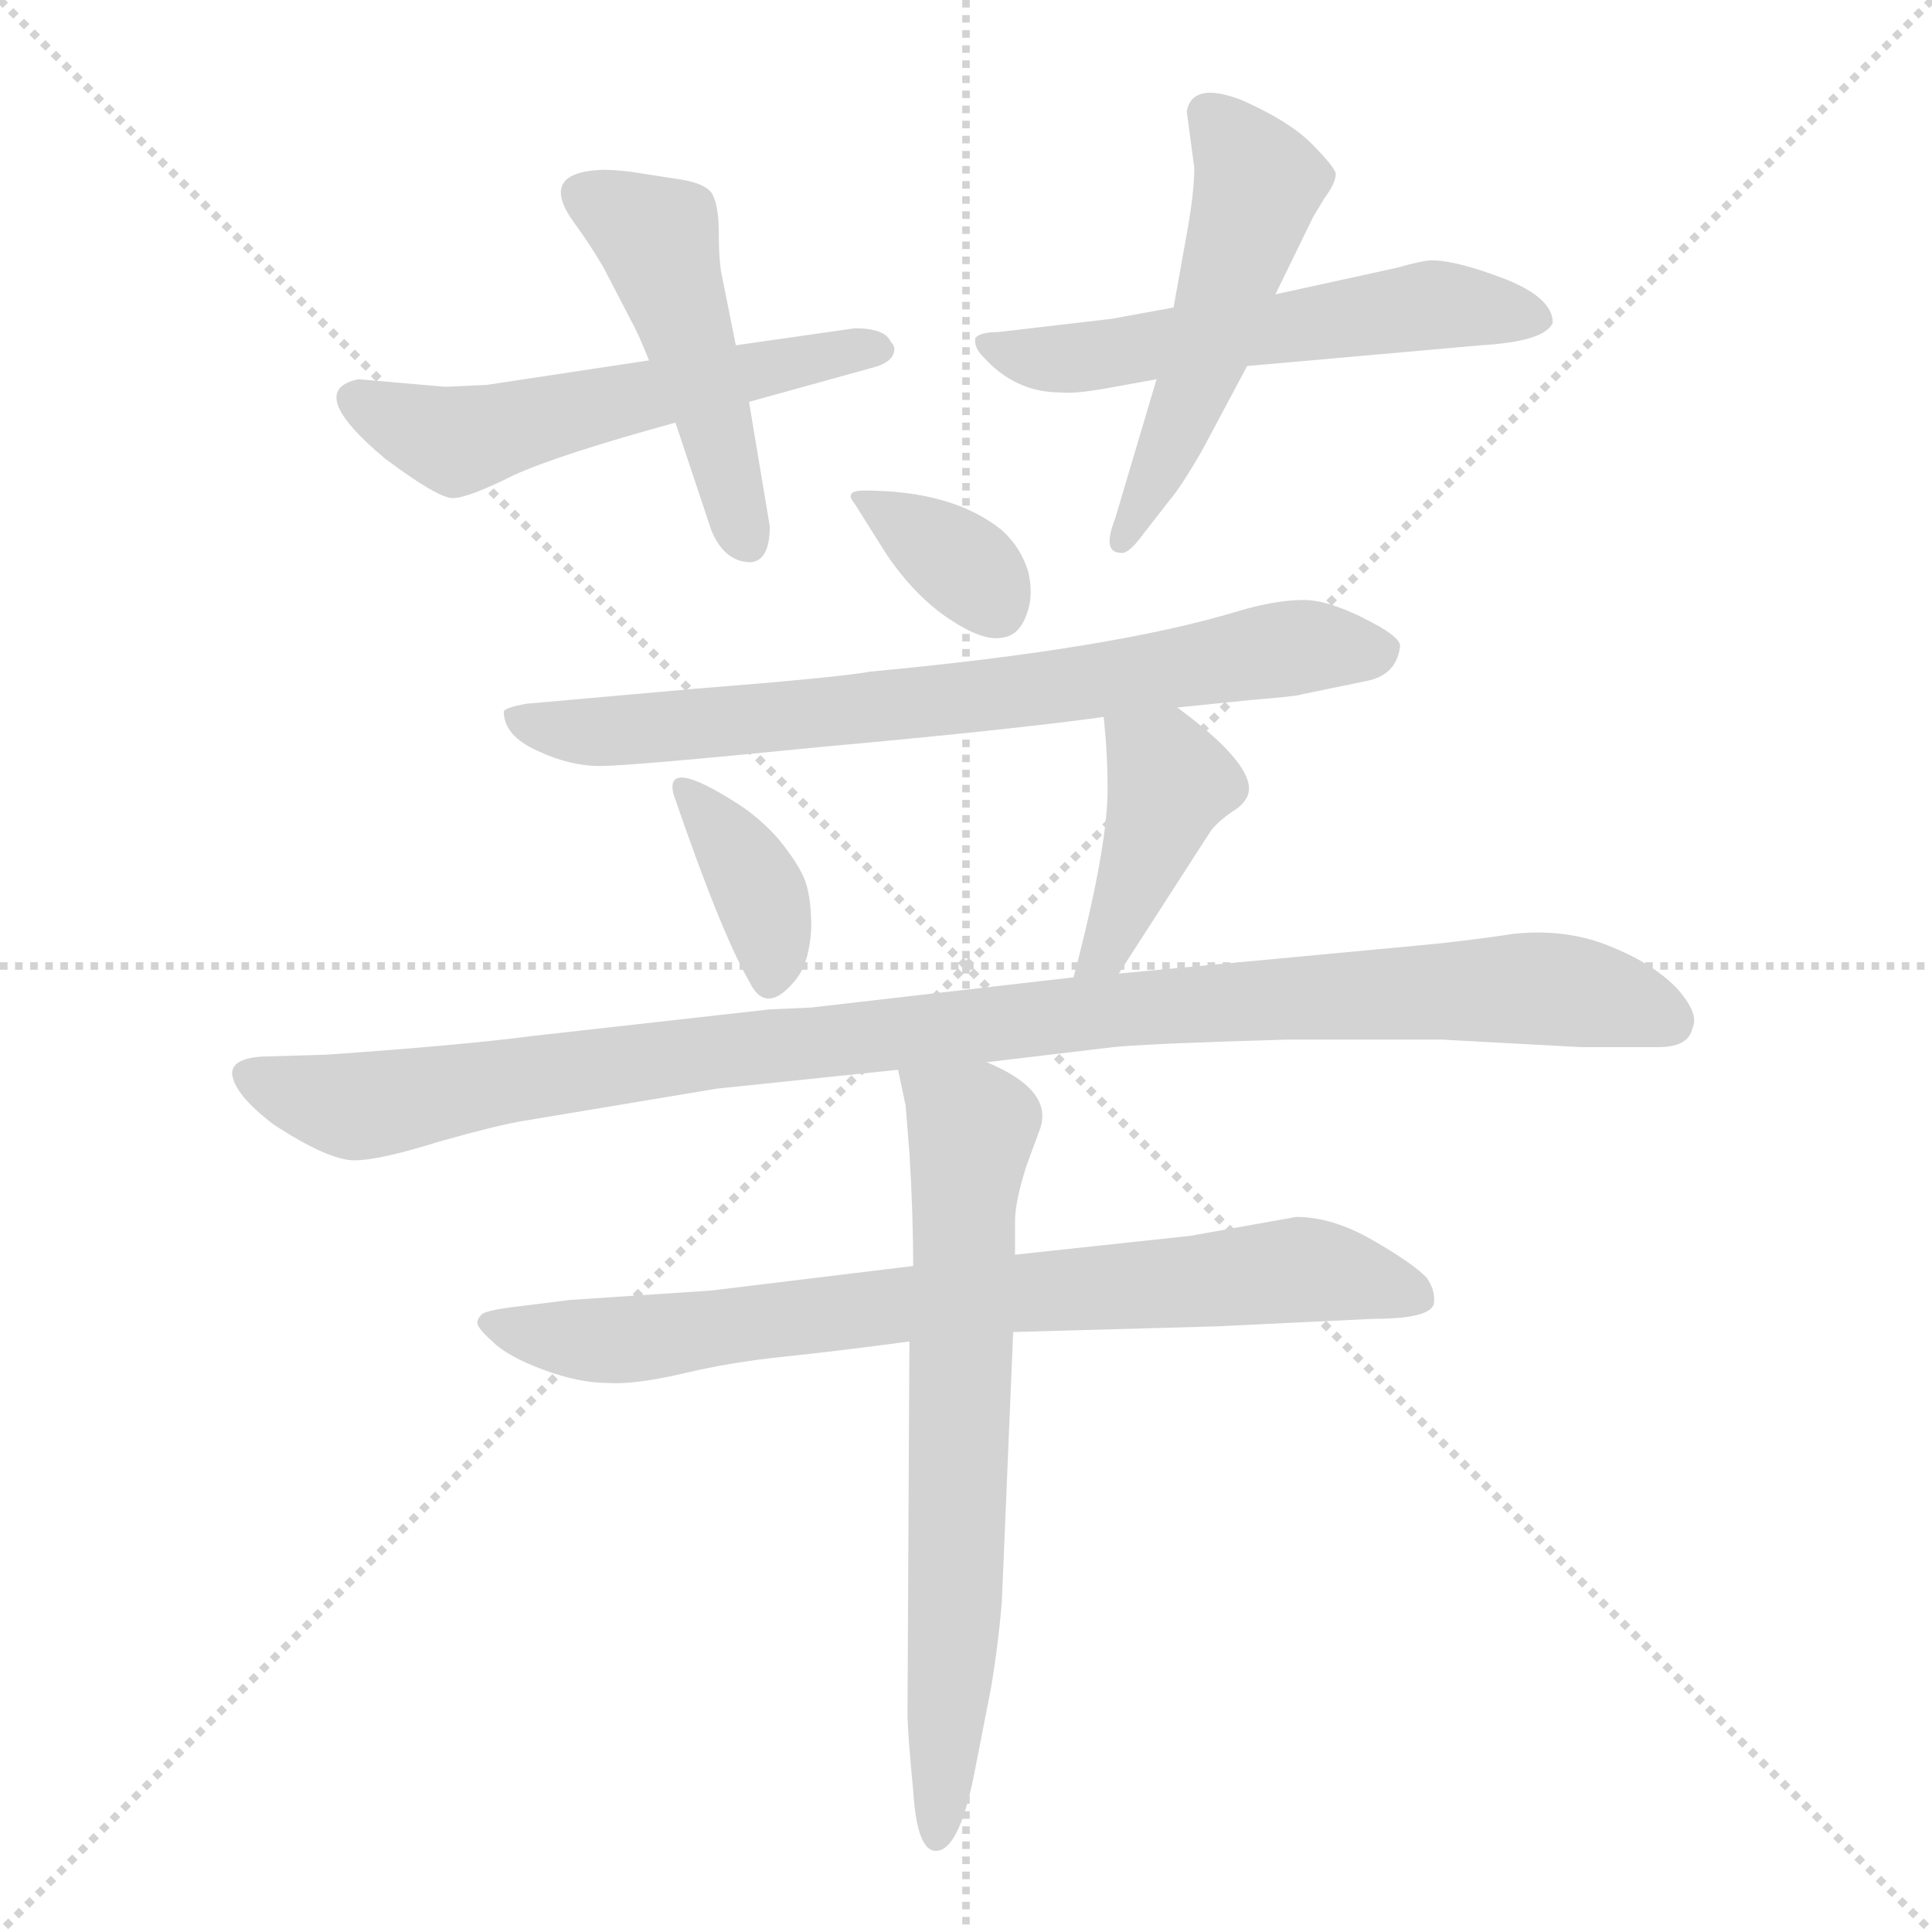 <svg version="1.1" viewBox="0 0 1024 1024" xmlns="http://www.w3.org/2000/svg">
  <g stroke="lightgray" stroke-dasharray="1,1" stroke-width="1" transform="scale(4, 4)">
    <line x1="0" y1="0" x2="256" y2="256"></line>
    <line x1="256" y1="0" x2="0" y2="256"></line>
    <line x1="128" y1="0" x2="128" y2="256"></line>
    <line x1="0" y1="128" x2="256" y2="128"></line>
  </g>
<g transform="scale(1, -1) translate(0, -855)">
   <style type="text/css">
    @keyframes keyframes0 {
      from {
       stroke: blue;
       stroke-dashoffset: 541;
       stroke-width: 128;
       }
       64% {
       animation-timing-function: step-end;
       stroke: blue;
       stroke-dashoffset: 0;
       stroke-width: 128;
       }
       to {
       stroke: black;
       stroke-width: 1024;
       }
       }
       #make-me-a-hanzi-animation-0 {
         animation: keyframes0 0.69s both;
         animation-delay: 0s;
         animation-timing-function: linear;
       }
    @keyframes keyframes1 {
      from {
       stroke: blue;
       stroke-dashoffset: 464;
       stroke-width: 128;
       }
       60% {
       animation-timing-function: step-end;
       stroke: blue;
       stroke-dashoffset: 0;
       stroke-width: 128;
       }
       to {
       stroke: black;
       stroke-width: 1024;
       }
       }
       #make-me-a-hanzi-animation-1 {
         animation: keyframes1 0.628s both;
         animation-delay: 0.69s;
         animation-timing-function: linear;
       }
    @keyframes keyframes2 {
      from {
       stroke: blue;
       stroke-dashoffset: 551;
       stroke-width: 128;
       }
       64% {
       animation-timing-function: step-end;
       stroke: blue;
       stroke-dashoffset: 0;
       stroke-width: 128;
       }
       to {
       stroke: black;
       stroke-width: 1024;
       }
       }
       #make-me-a-hanzi-animation-2 {
         animation: keyframes2 0.698s both;
         animation-delay: 1.318s;
         animation-timing-function: linear;
       }
    @keyframes keyframes3 {
      from {
       stroke: blue;
       stroke-dashoffset: 495;
       stroke-width: 128;
       }
       62% {
       animation-timing-function: step-end;
       stroke: blue;
       stroke-dashoffset: 0;
       stroke-width: 128;
       }
       to {
       stroke: black;
       stroke-width: 1024;
       }
       }
       #make-me-a-hanzi-animation-3 {
         animation: keyframes3 0.653s both;
         animation-delay: 2.016s;
         animation-timing-function: linear;
       }
    @keyframes keyframes4 {
      from {
       stroke: blue;
       stroke-dashoffset: 340;
       stroke-width: 128;
       }
       53% {
       animation-timing-function: step-end;
       stroke: blue;
       stroke-dashoffset: 0;
       stroke-width: 128;
       }
       to {
       stroke: black;
       stroke-width: 1024;
       }
       }
       #make-me-a-hanzi-animation-4 {
         animation: keyframes4 0.527s both;
         animation-delay: 2.669s;
         animation-timing-function: linear;
       }
    @keyframes keyframes5 {
      from {
       stroke: blue;
       stroke-dashoffset: 714;
       stroke-width: 128;
       }
       70% {
       animation-timing-function: step-end;
       stroke: blue;
       stroke-dashoffset: 0;
       stroke-width: 128;
       }
       to {
       stroke: black;
       stroke-width: 1024;
       }
       }
       #make-me-a-hanzi-animation-5 {
         animation: keyframes5 0.831s both;
         animation-delay: 3.196s;
         animation-timing-function: linear;
       }
    @keyframes keyframes6 {
      from {
       stroke: blue;
       stroke-dashoffset: 367;
       stroke-width: 128;
       }
       54% {
       animation-timing-function: step-end;
       stroke: blue;
       stroke-dashoffset: 0;
       stroke-width: 128;
       }
       to {
       stroke: black;
       stroke-width: 1024;
       }
       }
       #make-me-a-hanzi-animation-6 {
         animation: keyframes6 0.549s both;
         animation-delay: 4.027s;
         animation-timing-function: linear;
       }
    @keyframes keyframes7 {
      from {
       stroke: blue;
       stroke-dashoffset: 405;
       stroke-width: 128;
       }
       57% {
       animation-timing-function: step-end;
       stroke: blue;
       stroke-dashoffset: 0;
       stroke-width: 128;
       }
       to {
       stroke: black;
       stroke-width: 1024;
       }
       }
       #make-me-a-hanzi-animation-7 {
         animation: keyframes7 0.58s both;
         animation-delay: 4.576s;
         animation-timing-function: linear;
       }
    @keyframes keyframes8 {
      from {
       stroke: blue;
       stroke-dashoffset: 1015;
       stroke-width: 128;
       }
       77% {
       animation-timing-function: step-end;
       stroke: blue;
       stroke-dashoffset: 0;
       stroke-width: 128;
       }
       to {
       stroke: black;
       stroke-width: 1024;
       }
       }
       #make-me-a-hanzi-animation-8 {
         animation: keyframes8 1.076s both;
         animation-delay: 5.155s;
         animation-timing-function: linear;
       }
    @keyframes keyframes9 {
      from {
       stroke: blue;
       stroke-dashoffset: 750;
       stroke-width: 128;
       }
       71% {
       animation-timing-function: step-end;
       stroke: blue;
       stroke-dashoffset: 0;
       stroke-width: 128;
       }
       to {
       stroke: black;
       stroke-width: 1024;
       }
       }
       #make-me-a-hanzi-animation-9 {
         animation: keyframes9 0.86s both;
         animation-delay: 6.231s;
         animation-timing-function: linear;
       }
    @keyframes keyframes10 {
      from {
       stroke: blue;
       stroke-dashoffset: 673;
       stroke-width: 128;
       }
       69% {
       animation-timing-function: step-end;
       stroke: blue;
       stroke-dashoffset: 0;
       stroke-width: 128;
       }
       to {
       stroke: black;
       stroke-width: 1024;
       }
       }
       #make-me-a-hanzi-animation-10 {
         animation: keyframes10 0.798s both;
         animation-delay: 7.091s;
         animation-timing-function: linear;
       }
</style>
<path d="M 344.0 664.0 L 258.0 651.0 L 236.0 650.0 L 190.0 654.0 Q 161.0 648.0 204.0 612.0 Q 232.0 591.0 240.0 591.0 Q 248.0 591.0 272.0 603.0 Q 296.0 614.0 358.0 631.0 L 397.0 642.0 L 462.0 660.0 Q 474.0 663.0 474.0 670.0 Q 474.0 672.0 472.0 674.0 Q 469.0 681.0 453.0 681.0 L 390.0 672.0 L 344.0 664.0 Z" fill="lightgray"></path> 
<path d="M 305.0 736.0 Q 313.0 725.0 320.0 713.0 L 334.0 686.0 Q 338.0 679.0 344.0 664.0 L 358.0 631.0 L 377.0 574.0 Q 384.0 557.0 398.0 557.0 Q 408.0 558.0 408.0 576.0 L 397.0 642.0 L 390.0 672.0 L 383.0 707.0 Q 381.0 715.0 381.0 731.0 Q 381.0 747.0 377.0 753.0 Q 373.0 758.0 360.0 760.0 L 334.0 764.0 Q 326.0 765.0 320.0 765.0 Q 284.0 764.0 305.0 736.0 Z" fill="lightgray"></path> 
<path d="M 661.0 661.0 L 785.0 672.0 Q 819.0 674.0 823.0 684.0 Q 823.0 697.0 798.0 707.0 Q 772.0 717.0 759.0 717.0 Q 754.0 717.0 740.0 713.0 L 676.0 699.0 L 622.0 692.0 L 589.0 686.0 L 529.0 679.0 Q 520.0 679.0 517.0 676.0 Q 516.0 671.0 521.0 666.0 Q 538.0 647.0 562.0 647.0 Q 570.0 646.0 591.0 650.0 L 613.0 654.0 L 661.0 661.0 Z" fill="lightgray"></path> 
<path d="M 606.0 572.0 L 620.0 590.0 Q 626.0 597.0 637.0 616.0 L 661.0 661.0 L 676.0 699.0 L 696.0 740.0 L 702.0 750.0 Q 708.0 758.0 708.0 763.0 Q 707.0 767.0 695.0 779.0 Q 683.0 791.0 658.0 802.0 Q 632.0 812.0 629.0 796.0 L 633.0 766.0 Q 633.0 753.0 629.0 731.0 L 622.0 692.0 L 613.0 654.0 L 591.0 580.0 Q 584.0 562.0 594.0 562.0 Q 598.0 561.0 606.0 572.0 Z" fill="lightgray"></path> 
<path d="M 453.0 588.0 L 470.0 561.0 Q 485.0 539.0 503.0 527.0 Q 521.0 515.0 531.0 517.0 Q 540.0 518.0 544.0 529.0 Q 548.0 539.0 545.0 552.0 Q 541.0 565.0 531.0 574.0 Q 505.0 595.0 458.0 595.0 Q 447.0 595.0 453.0 588.0 Z" fill="lightgray"></path> 
<path d="M 624.0 480.0 L 663.0 484.0 Q 688.0 486.0 690.0 487.0 L 724.0 494.0 Q 740.0 497.0 742.0 512.0 Q 743.0 516.0 731.0 523.0 Q 706.0 537.0 691.0 537.0 Q 676.0 537.0 656.0 531.0 Q 590.0 511.0 461.0 499.0 Q 445.0 496.0 369.0 490.0 L 279.0 482.0 Q 268.0 480.0 267.0 478.0 Q 267.0 465.0 285.0 457.0 Q 302.0 449.0 318.0 449.0 Q 334.0 449.0 434.0 459.0 Q 534.0 468.0 585.0 475.0 L 624.0 480.0 Z" fill="lightgray"></path> 
<path d="M 357.0 434.0 Q 382.0 361.0 397.0 335.0 Q 406.0 316.0 422.0 336.0 Q 429.0 345.0 430.0 363.0 Q 430.0 381.0 426.0 390.0 Q 422.0 399.0 412.0 411.0 Q 402.0 422.0 391.0 429.0 Q 352.0 454.0 357.0 434.0 Z" fill="lightgray"></path> 
<path d="M 593.0 339.0 L 642.0 415.0 Q 647.0 421.0 655.0 426.0 Q 662.0 431.0 662.0 437.0 Q 662.0 452.0 624.0 480.0 C 600.0 498.0 582.0 505.0 585.0 475.0 L 586.0 464.0 Q 587.0 450.0 587.0 440.0 Q 588.0 409.0 569.0 337.0 C 561.0 308.0 577.0 314.0 593.0 339.0 Z" fill="lightgray"></path> 
<path d="M 523.0 292.0 L 590.0 300.0 Q 611.0 302.0 683.0 304.0 L 764.0 304.0 L 838.0 300.0 L 879.0 300.0 Q 895.0 300.0 897.0 310.0 Q 901.0 318.0 888.0 332.0 Q 875.0 345.0 852.0 354.0 Q 829.0 363.0 802.0 360.0 Q 775.0 356.0 753.0 354.0 L 593.0 339.0 L 569.0 337.0 L 430.0 321.0 L 408.0 320.0 L 283.0 306.0 Q 245.0 301.0 173.0 296.0 L 139.0 295.0 Q 123.0 294.0 123.0 286.0 Q 124.0 275.0 145.0 259.0 Q 174.0 240.0 188.0 240.0 Q 201.0 240.0 233.0 250.0 Q 265.0 259.0 278.0 261.0 L 380.0 278.0 L 476.0 288.0 L 523.0 292.0 Z" fill="lightgray"></path> 
<path d="M 645.0 152.0 L 728.0 156.0 Q 758.0 156.0 760.0 164.0 Q 761.0 171.0 756.0 178.0 Q 748.0 186.0 727.0 198.0 Q 706.0 210.0 687.0 210.0 L 631.0 200.0 L 538.0 190.0 L 484.0 184.0 L 377.0 171.0 L 302.0 166.0 L 270.0 162.0 Q 256.0 160.0 255.0 158.0 Q 253.0 156.0 253.0 154.0 Q 253.0 151.0 261.0 144.0 Q 269.0 136.0 288.0 129.0 Q 307.0 122.0 322.0 122.0 Q 336.0 121.0 362.0 127.0 Q 387.0 133.0 416.0 136.0 Q 445.0 139.0 482.0 144.0 L 537.0 149.0 L 645.0 152.0 Z" fill="lightgray"></path> 
<path d="M 538.0 190.0 L 538.0 208.0 Q 538.0 218.0 544.0 237.0 L 551.0 256.0 Q 559.0 277.0 523.0 292.0 C 496.0 305.0 470.0 317.0 476.0 288.0 L 480.0 269.0 L 482.0 244.0 Q 484.0 212.0 484.0 184.0 L 482.0 144.0 L 481.0 -53.0 Q 481.0 -63.0 484.0 -94.0 Q 486.0 -126.0 496.0 -126.0 Q 508.0 -126.0 516.0 -87.0 L 525.0 -41.0 Q 529.0 -18.0 531.0 6.0 L 537.0 149.0 L 538.0 190.0 Z" fill="lightgray"></path> 
      <clipPath id="make-me-a-hanzi-clip-0">
      <path d="M 344.0 664.0 L 258.0 651.0 L 236.0 650.0 L 190.0 654.0 Q 161.0 648.0 204.0 612.0 Q 232.0 591.0 240.0 591.0 Q 248.0 591.0 272.0 603.0 Q 296.0 614.0 358.0 631.0 L 397.0 642.0 L 462.0 660.0 Q 474.0 663.0 474.0 670.0 Q 474.0 672.0 472.0 674.0 Q 469.0 681.0 453.0 681.0 L 390.0 672.0 L 344.0 664.0 Z" fill="lightgray"></path>
      </clipPath>
      <path clip-path="url(#make-me-a-hanzi-clip-0)" d="M 189.0 642.0 L 241.0 621.0 L 431.0 666.0 L 465.0 668.0 " fill="none" id="make-me-a-hanzi-animation-0" stroke-dasharray="413 826" stroke-linecap="round"></path>

      <clipPath id="make-me-a-hanzi-clip-1">
      <path d="M 305.0 736.0 Q 313.0 725.0 320.0 713.0 L 334.0 686.0 Q 338.0 679.0 344.0 664.0 L 358.0 631.0 L 377.0 574.0 Q 384.0 557.0 398.0 557.0 Q 408.0 558.0 408.0 576.0 L 397.0 642.0 L 390.0 672.0 L 383.0 707.0 Q 381.0 715.0 381.0 731.0 Q 381.0 747.0 377.0 753.0 Q 373.0 758.0 360.0 760.0 L 334.0 764.0 Q 326.0 765.0 320.0 765.0 Q 284.0 764.0 305.0 736.0 Z" fill="lightgray"></path>
      </clipPath>
      <path clip-path="url(#make-me-a-hanzi-clip-1)" d="M 313.0 750.0 L 348.0 729.0 L 395.0 569.0 " fill="none" id="make-me-a-hanzi-animation-1" stroke-dasharray="336 672" stroke-linecap="round"></path>

      <clipPath id="make-me-a-hanzi-clip-2">
      <path d="M 661.0 661.0 L 785.0 672.0 Q 819.0 674.0 823.0 684.0 Q 823.0 697.0 798.0 707.0 Q 772.0 717.0 759.0 717.0 Q 754.0 717.0 740.0 713.0 L 676.0 699.0 L 622.0 692.0 L 589.0 686.0 L 529.0 679.0 Q 520.0 679.0 517.0 676.0 Q 516.0 671.0 521.0 666.0 Q 538.0 647.0 562.0 647.0 Q 570.0 646.0 591.0 650.0 L 613.0 654.0 L 661.0 661.0 Z" fill="lightgray"></path>
      </clipPath>
      <path clip-path="url(#make-me-a-hanzi-clip-2)" d="M 524.0 673.0 L 557.0 664.0 L 751.0 693.0 L 815.0 686.0 " fill="none" id="make-me-a-hanzi-animation-2" stroke-dasharray="423 846" stroke-linecap="round"></path>

      <clipPath id="make-me-a-hanzi-clip-3">
      <path d="M 606.0 572.0 L 620.0 590.0 Q 626.0 597.0 637.0 616.0 L 661.0 661.0 L 676.0 699.0 L 696.0 740.0 L 702.0 750.0 Q 708.0 758.0 708.0 763.0 Q 707.0 767.0 695.0 779.0 Q 683.0 791.0 658.0 802.0 Q 632.0 812.0 629.0 796.0 L 633.0 766.0 Q 633.0 753.0 629.0 731.0 L 622.0 692.0 L 613.0 654.0 L 591.0 580.0 Q 584.0 562.0 594.0 562.0 Q 598.0 561.0 606.0 572.0 Z" fill="lightgray"></path>
      </clipPath>
      <path clip-path="url(#make-me-a-hanzi-clip-3)" d="M 645.0 790.0 L 667.0 758.0 L 639.0 666.0 L 597.0 571.0 " fill="none" id="make-me-a-hanzi-animation-3" stroke-dasharray="367 734" stroke-linecap="round"></path>

      <clipPath id="make-me-a-hanzi-clip-4">
      <path d="M 453.0 588.0 L 470.0 561.0 Q 485.0 539.0 503.0 527.0 Q 521.0 515.0 531.0 517.0 Q 540.0 518.0 544.0 529.0 Q 548.0 539.0 545.0 552.0 Q 541.0 565.0 531.0 574.0 Q 505.0 595.0 458.0 595.0 Q 447.0 595.0 453.0 588.0 Z" fill="lightgray"></path>
      </clipPath>
      <path clip-path="url(#make-me-a-hanzi-clip-4)" d="M 464.0 585.0 L 511.0 556.0 L 529.0 533.0 " fill="none" id="make-me-a-hanzi-animation-4" stroke-dasharray="212 424" stroke-linecap="round"></path>

      <clipPath id="make-me-a-hanzi-clip-5">
      <path d="M 624.0 480.0 L 663.0 484.0 Q 688.0 486.0 690.0 487.0 L 724.0 494.0 Q 740.0 497.0 742.0 512.0 Q 743.0 516.0 731.0 523.0 Q 706.0 537.0 691.0 537.0 Q 676.0 537.0 656.0 531.0 Q 590.0 511.0 461.0 499.0 Q 445.0 496.0 369.0 490.0 L 279.0 482.0 Q 268.0 480.0 267.0 478.0 Q 267.0 465.0 285.0 457.0 Q 302.0 449.0 318.0 449.0 Q 334.0 449.0 434.0 459.0 Q 534.0 468.0 585.0 475.0 L 624.0 480.0 Z" fill="lightgray"></path>
      </clipPath>
      <path clip-path="url(#make-me-a-hanzi-clip-5)" d="M 275.0 474.0 L 314.0 467.0 L 361.0 470.0 L 541.0 488.0 L 693.0 513.0 L 729.0 510.0 " fill="none" id="make-me-a-hanzi-animation-5" stroke-dasharray="586 1172" stroke-linecap="round"></path>

      <clipPath id="make-me-a-hanzi-clip-6">
      <path d="M 357.0 434.0 Q 382.0 361.0 397.0 335.0 Q 406.0 316.0 422.0 336.0 Q 429.0 345.0 430.0 363.0 Q 430.0 381.0 426.0 390.0 Q 422.0 399.0 412.0 411.0 Q 402.0 422.0 391.0 429.0 Q 352.0 454.0 357.0 434.0 Z" fill="lightgray"></path>
      </clipPath>
      <path clip-path="url(#make-me-a-hanzi-clip-6)" d="M 364.0 437.0 L 404.0 378.0 L 409.0 339.0 " fill="none" id="make-me-a-hanzi-animation-6" stroke-dasharray="239 478" stroke-linecap="round"></path>

      <clipPath id="make-me-a-hanzi-clip-7">
      <path d="M 593.0 339.0 L 642.0 415.0 Q 647.0 421.0 655.0 426.0 Q 662.0 431.0 662.0 437.0 Q 662.0 452.0 624.0 480.0 C 600.0 498.0 582.0 505.0 585.0 475.0 L 586.0 464.0 Q 587.0 450.0 587.0 440.0 Q 588.0 409.0 569.0 337.0 C 561.0 308.0 577.0 314.0 593.0 339.0 Z" fill="lightgray"></path>
      </clipPath>
      <path clip-path="url(#make-me-a-hanzi-clip-7)" d="M 592.0 470.0 L 620.0 440.0 L 586.0 351.0 L 574.0 346.0 " fill="none" id="make-me-a-hanzi-animation-7" stroke-dasharray="277 554" stroke-linecap="round"></path>

      <clipPath id="make-me-a-hanzi-clip-8">
      <path d="M 523.0 292.0 L 590.0 300.0 Q 611.0 302.0 683.0 304.0 L 764.0 304.0 L 838.0 300.0 L 879.0 300.0 Q 895.0 300.0 897.0 310.0 Q 901.0 318.0 888.0 332.0 Q 875.0 345.0 852.0 354.0 Q 829.0 363.0 802.0 360.0 Q 775.0 356.0 753.0 354.0 L 593.0 339.0 L 569.0 337.0 L 430.0 321.0 L 408.0 320.0 L 283.0 306.0 Q 245.0 301.0 173.0 296.0 L 139.0 295.0 Q 123.0 294.0 123.0 286.0 Q 124.0 275.0 145.0 259.0 Q 174.0 240.0 188.0 240.0 Q 201.0 240.0 233.0 250.0 Q 265.0 259.0 278.0 261.0 L 380.0 278.0 L 476.0 288.0 L 523.0 292.0 Z" fill="lightgray"></path>
      </clipPath>
      <path clip-path="url(#make-me-a-hanzi-clip-8)" d="M 132.0 285.0 L 190.0 269.0 L 548.0 316.0 L 761.0 330.0 L 838.0 329.0 L 883.0 314.0 " fill="none" id="make-me-a-hanzi-animation-8" stroke-dasharray="887 1774" stroke-linecap="round"></path>

      <clipPath id="make-me-a-hanzi-clip-9">
      <path d="M 645.0 152.0 L 728.0 156.0 Q 758.0 156.0 760.0 164.0 Q 761.0 171.0 756.0 178.0 Q 748.0 186.0 727.0 198.0 Q 706.0 210.0 687.0 210.0 L 631.0 200.0 L 538.0 190.0 L 484.0 184.0 L 377.0 171.0 L 302.0 166.0 L 270.0 162.0 Q 256.0 160.0 255.0 158.0 Q 253.0 156.0 253.0 154.0 Q 253.0 151.0 261.0 144.0 Q 269.0 136.0 288.0 129.0 Q 307.0 122.0 322.0 122.0 Q 336.0 121.0 362.0 127.0 Q 387.0 133.0 416.0 136.0 Q 445.0 139.0 482.0 144.0 L 537.0 149.0 L 645.0 152.0 Z" fill="lightgray"></path>
      </clipPath>
      <path clip-path="url(#make-me-a-hanzi-clip-9)" d="M 261.0 152.0 L 337.0 145.0 L 493.0 166.0 L 685.0 182.0 L 751.0 169.0 " fill="none" id="make-me-a-hanzi-animation-9" stroke-dasharray="622 1244" stroke-linecap="round"></path>

      <clipPath id="make-me-a-hanzi-clip-10">
      <path d="M 538.0 190.0 L 538.0 208.0 Q 538.0 218.0 544.0 237.0 L 551.0 256.0 Q 559.0 277.0 523.0 292.0 C 496.0 305.0 470.0 317.0 476.0 288.0 L 480.0 269.0 L 482.0 244.0 Q 484.0 212.0 484.0 184.0 L 482.0 144.0 L 481.0 -53.0 Q 481.0 -63.0 484.0 -94.0 Q 486.0 -126.0 496.0 -126.0 Q 508.0 -126.0 516.0 -87.0 L 525.0 -41.0 Q 529.0 -18.0 531.0 6.0 L 537.0 149.0 L 538.0 190.0 Z" fill="lightgray"></path>
      </clipPath>
      <path clip-path="url(#make-me-a-hanzi-clip-10)" d="M 484.0 285.0 L 515.0 257.0 L 497.0 -118.0 " fill="none" id="make-me-a-hanzi-animation-10" stroke-dasharray="545 1090" stroke-linecap="round"></path>

</g>
</svg>
